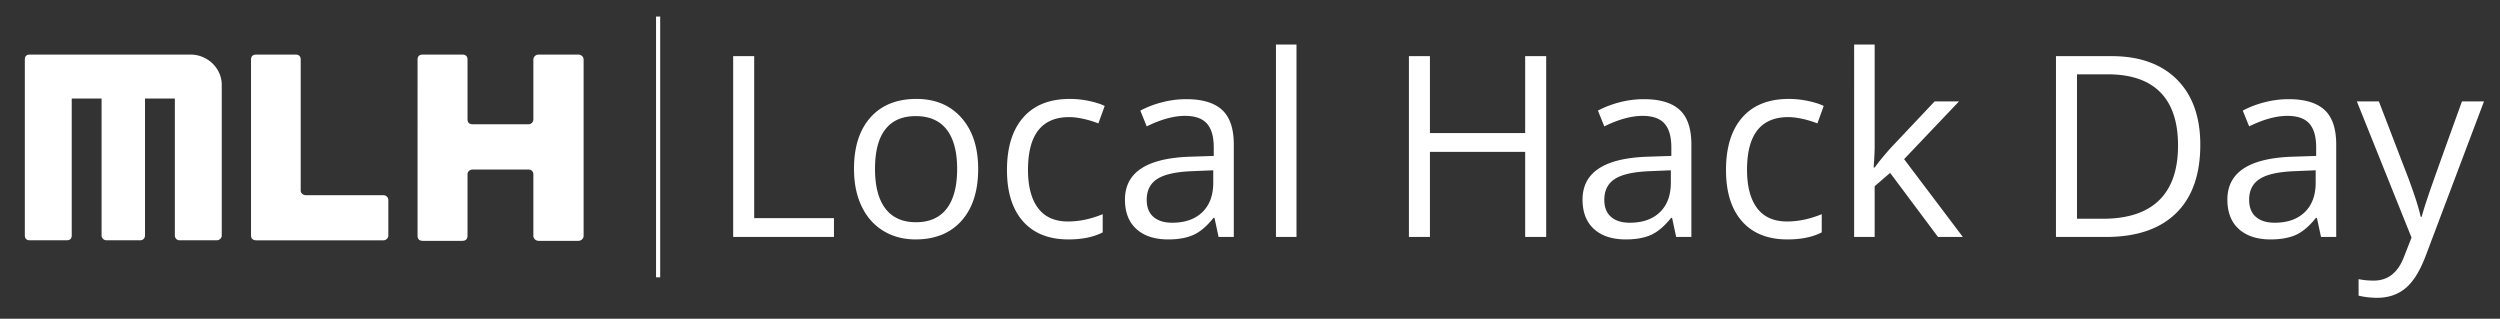 <svg xmlns="http://www.w3.org/2000/svg" xmlns:xlink="http://www.w3.org/1999/xlink" width="604" height="77" viewBox="0 0 604 77"><rect x="0" y="0" width="604" height="77" fill="#333333" stroke="none"/><defs><path id="a" d="M-120-176h800v600h-800z"/></defs><clipPath id="b"><use xlink:href="#a" overflow="visible"/></clipPath><path clip-path="url(#b)" fill="#FFF" d="M48.971 13.779a7.818 7.818 0 0 1 2.382 1.561 7.548 7.548 0 0 1 1.609 2.311c.408.896.612 1.842.612 2.842v36.374c0 .333-.119.614-.354.843a1.202 1.202 0 0 1-.869.343h-8.949c-.344 0-.622-.114-.836-.343a1.18 1.18 0 0 1-.322-.843V23.803h-7.21v33.064c0 .333-.108.614-.322.843-.216.229-.494.343-.837.343h-8.112c-.344 0-.633-.114-.869-.343s-.354-.51-.354-.843V23.803h-7.21v33.064c0 .791-.408 1.186-1.223 1.186H7.223c-.816 0-1.223-.395-1.223-1.186V14.372c0-.79.407-1.186 1.223-1.186h38.819c1.03 0 2.006.198 2.929.593m43.62 33.382c.363 0 .659.118.887.353.227.235.341.523.341.865v8.462c0 .342-.114.631-.341.865-.228.235-.524.353-.887.353H61.943c-.864 0-1.296-.406-1.296-1.218V14.403c0-.811.432-1.218 1.296-1.218h9.411c.863 0 1.296.407 1.296 1.218v31.603c0 .343.125.62.375.833.249.215.556.321.921.321h18.645zm47.106-33.975c.365 0 .674.119.926.354.251.236.377.525.377.867v42.557c0 .344-.126.633-.377.868a1.305 1.305 0 0 1-.926.354h-9.533c-.366 0-.675-.118-.926-.354a1.142 1.142 0 0 1-.377-.868v-14.85c0-.342-.114-.62-.343-.835-.229-.214-.526-.322-.891-.322h-13.372a1.38 1.38 0 0 0-.926.322 1.048 1.048 0 0 0-.377.835v14.85c0 .815-.435 1.222-1.303 1.222h-9.464c-.869 0-1.303-.407-1.303-1.222V14.407c0-.813.434-1.221 1.303-1.221h9.464c.868 0 1.303.408 1.303 1.221v14.4c0 .815.434 1.222 1.303 1.222h13.372c.365 0 .662-.118.891-.354.229-.235.343-.524.343-.868v-14.4c0-.342.126-.631.377-.867.251-.235.56-.354.926-.354h9.533z"/><path clip-path="url(#b)" fill="none" stroke="#FFF" stroke-miterlimit="10" d="M159 4v63"/><path d="M177.132 57.245V13.562h5.08v39.142h19.272v4.542h-24.352zm29.192-16.433c0-5.329 1.331-9.48 3.992-12.453s6.355-4.459 11.083-4.459c4.568 0 8.197 1.521 10.888 4.563s4.037 7.158 4.037 12.348c0 5.348-1.341 9.523-4.022 12.526s-6.385 4.505-11.112 4.505c-2.92 0-5.512-.688-7.775-2.065-2.264-1.377-4.012-3.352-5.243-5.926-1.233-2.575-1.848-5.587-1.848-9.039zm5.079 0c0 4.193.837 7.388 2.514 9.584 1.675 2.196 4.139 3.294 7.391 3.294s5.721-1.093 7.407-3.279c1.685-2.187 2.528-5.386 2.528-9.599 0-4.173-.843-7.343-2.528-9.509-1.686-2.166-4.175-3.25-7.466-3.25-3.252 0-5.706 1.068-7.361 3.205-1.657 2.136-2.485 5.321-2.485 9.554zm31.882.269c0-5.478 1.31-9.711 3.929-12.699 2.619-2.988 6.369-4.482 11.25-4.482 1.573 0 3.147.169 4.721.508 1.573.339 2.809.737 3.705 1.195l-1.524 4.213a23.4 23.4 0 0 0-3.585-1.091c-1.295-.289-2.44-.433-3.437-.433-6.653 0-9.979 4.243-9.979 12.729 0 4.024.812 7.111 2.435 9.263s4.029 3.227 7.216 3.227c2.729 0 5.528-.587 8.396-1.763v4.393c-2.192 1.135-4.95 1.703-8.277 1.703-4.741 0-8.401-1.459-10.98-4.377-2.581-2.92-3.87-7.048-3.87-12.386zm28.505 7.144c0-6.596 5.296-10.053 15.888-10.371l5.564-.182v-2.057c0-2.601-.551-4.521-1.654-5.762-1.104-1.24-2.869-1.86-5.295-1.86-2.723 0-5.805.847-9.245 2.541l-1.542-3.807c1.613-.864 3.381-1.541 5.304-2.031a23.279 23.279 0 0 1 5.781-.736c3.9 0 6.791.867 8.67 2.6 1.881 1.733 2.822 4.512 2.822 8.336v22.35h-3.676l-.986-4.607h-.238c-1.631 2.031-3.256 3.406-4.877 4.125-1.621.72-3.643 1.08-6.068 1.08-3.263 0-5.82-.833-7.672-2.501-1.851-1.669-2.776-4.041-2.776-7.118zm5.258.06c0 1.802.542 3.173 1.625 4.113 1.084.941 2.6 1.411 4.549 1.411 3.08 0 5.502-.851 7.262-2.552 1.76-1.702 2.639-4.083 2.639-7.146V41.14l-4.949.209c-3.938.14-6.777.756-8.516 1.847-1.74 1.091-2.61 2.787-2.61 5.089zm31.224 8.96V10.753h4.96v46.492h-4.96zm32.121 0V13.562h5.079v18.585h23.008V13.562h5.079v43.684h-5.079V36.688h-23.008v20.557h-5.079zm41.951-9.02c0-6.596 5.296-10.053 15.888-10.371l5.565-.182v-2.057c0-2.601-.552-4.521-1.655-5.762-1.104-1.24-2.868-1.86-5.294-1.86-2.724 0-5.806.847-9.245 2.541l-1.542-3.807c1.614-.864 3.382-1.541 5.304-2.031a23.286 23.286 0 0 1 5.782-.736c3.9 0 6.79.867 8.67 2.6 1.881 1.733 2.821 4.512 2.821 8.336v22.35h-3.675l-.986-4.607h-.239c-1.63 2.031-3.256 3.406-4.876 4.125-1.621.72-3.644 1.08-6.069 1.08-3.263 0-5.819-.833-7.671-2.501-1.852-1.669-2.778-4.041-2.778-7.118zm5.259.06c0 1.802.542 3.173 1.625 4.113 1.084.941 2.6 1.411 4.549 1.411 3.081 0 5.502-.851 7.262-2.552 1.76-1.702 2.64-4.083 2.64-7.146V41.14l-4.95.209c-3.938.14-6.776.756-8.516 1.847s-2.61 2.787-2.61 5.089zm29.401-7.204c0-5.478 1.31-9.711 3.929-12.699 2.619-2.988 6.369-4.482 11.25-4.482 1.573 0 3.146.169 4.721.508 1.573.339 2.809.737 3.705 1.195l-1.524 4.213a23.365 23.365 0 0 0-3.585-1.091c-1.295-.289-2.44-.433-3.437-.433-6.653 0-9.979 4.243-9.979 12.729 0 4.024.812 7.111 2.436 9.263 1.623 2.151 4.028 3.227 7.216 3.227 2.729 0 5.527-.587 8.396-1.763v4.393c-2.191 1.135-4.95 1.703-8.276 1.703-4.741 0-8.401-1.459-10.98-4.377-2.583-2.92-3.872-7.048-3.872-12.386zm30.955 16.164V10.753h4.96v24.65c0 1.096-.081 2.789-.242 5.08h.242c.856-1.215 2.161-2.809 3.914-4.781l10.577-11.205h5.887L460.03 38.451l14.192 18.794h-6.006l-11.562-15.478-3.735 3.227v12.25h-4.96zm48.763 0V13.562h13.386c6.793 0 12.071 1.882 15.836 5.647 3.765 3.765 5.647 9.024 5.647 15.776 0 7.211-1.957 12.724-5.871 16.539s-9.547 5.722-16.897 5.722h-12.101zm5.079-4.392h6.186c6.055 0 10.607-1.489 13.654-4.467 3.048-2.978 4.572-7.385 4.572-13.222 0-5.696-1.43-9.989-4.288-12.878-2.858-2.888-7.106-4.333-12.743-4.333h-7.381v34.9zm36.334-4.628c0-6.596 5.296-10.053 15.888-10.371l5.565-.182v-2.057c0-2.601-.552-4.521-1.655-5.762-1.104-1.24-2.868-1.86-5.294-1.86-2.724 0-5.806.847-9.245 2.541l-1.542-3.807c1.614-.864 3.382-1.541 5.304-2.031a23.286 23.286 0 0 1 5.782-.736c3.9 0 6.79.867 8.67 2.6 1.881 1.733 2.821 4.512 2.821 8.336v22.35h-3.675l-.986-4.607h-.239c-1.63 2.031-3.256 3.406-4.876 4.125-1.621.72-3.644 1.08-6.069 1.08-3.263 0-5.819-.833-7.671-2.501-1.852-1.669-2.778-4.041-2.778-7.118zm5.259.06c0 1.802.542 3.173 1.625 4.113 1.084.941 2.6 1.411 4.549 1.411 3.081 0 5.502-.851 7.262-2.552 1.76-1.702 2.64-4.083 2.64-7.146V41.14l-4.95.209c-3.938.14-6.776.756-8.516 1.847s-2.61 2.787-2.61 5.089zm26.024-23.788h5.318l7.172 18.662c1.573 4.26 2.549 7.335 2.928 9.227h.239c.259-1.015.802-2.752 1.628-5.21s3.53-10.018 8.112-22.678h5.318l-14.073 37.29c-1.395 3.685-3.022 6.3-4.885 7.843-1.863 1.544-4.148 2.316-6.857 2.316-1.514 0-3.008-.171-4.481-.512v-4c1.095.238 2.32.358 3.675.358 3.406 0 5.836-1.911 7.29-5.733l1.823-4.658-13.207-32.905z" fill="#FFF"/></svg>